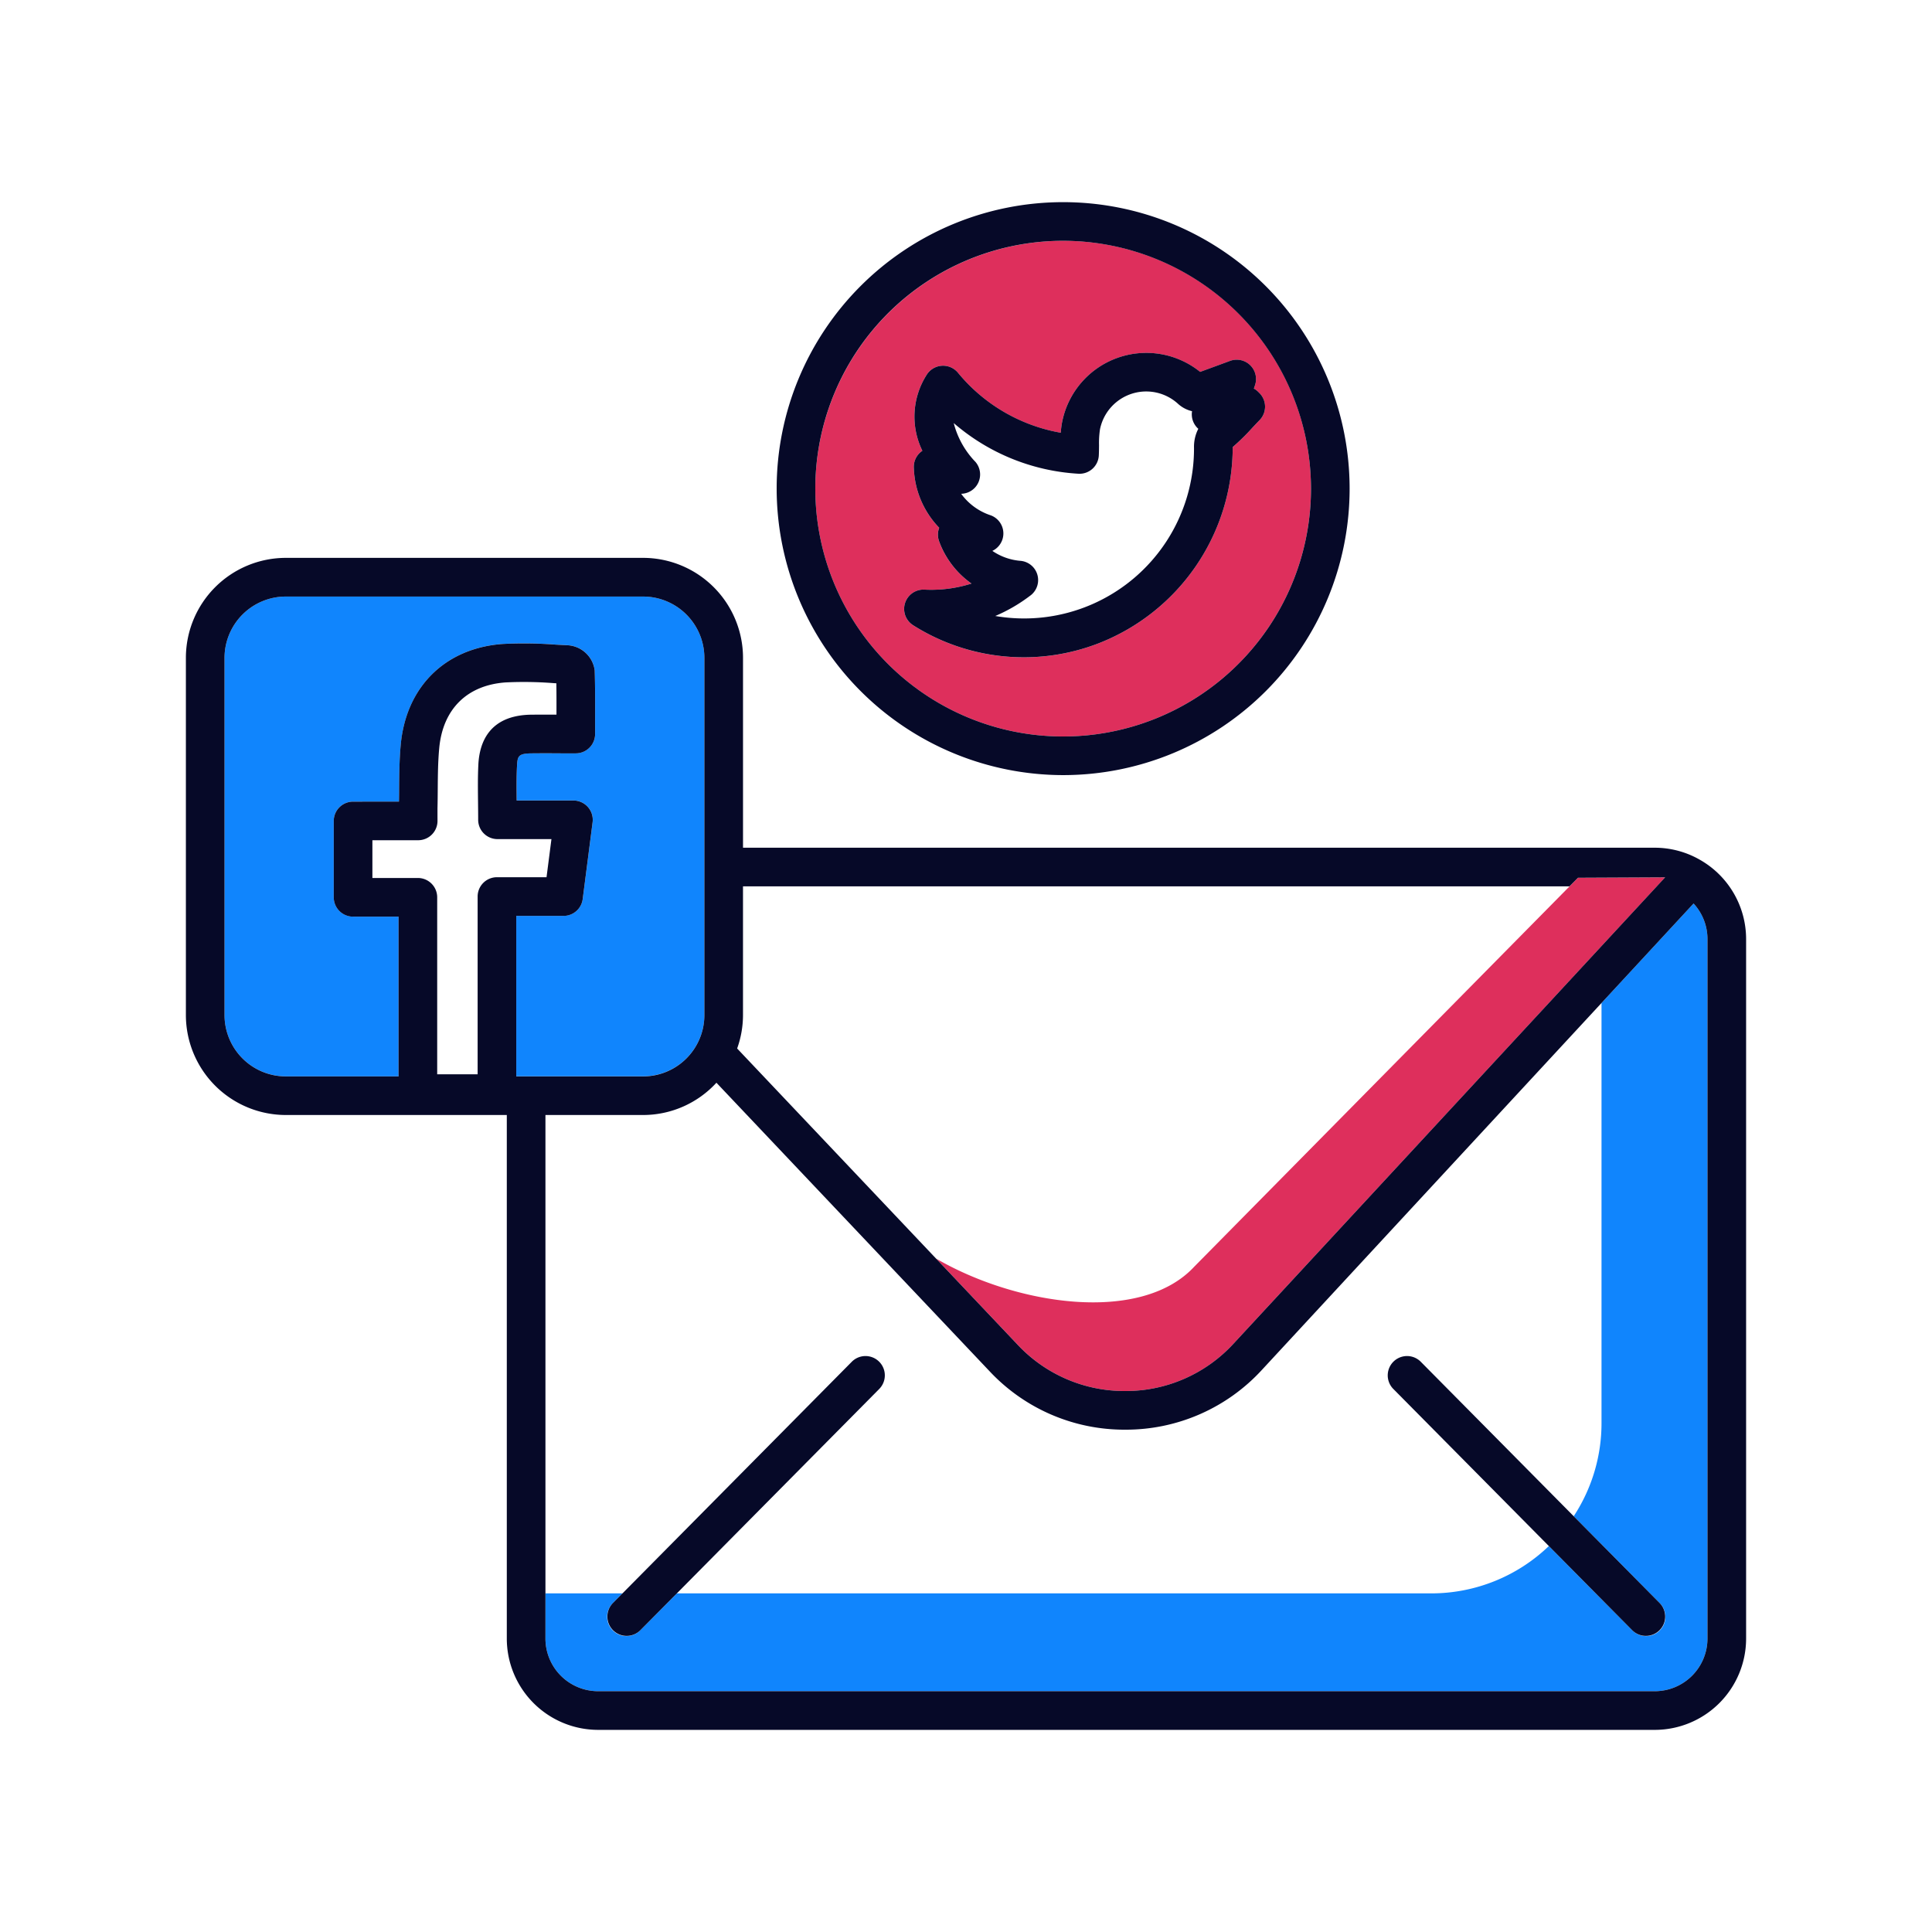 <svg xmlns="http://www.w3.org/2000/svg" width="200" height="200" viewBox="0 0 200 200">
  <title>icons</title>
  <g>
    <path d="M76.917,105.081a10.279,10.279,0,0,1-.606,3.454l20.6,21.756c8.322,4.84,21.207,6.789,26.73.821l38.835-39.356H76.917Z" fill="none"/>
    <path d="M64.438,164.947,88.176,140.97a2,2,0,1,1,2.842,2.815L70.066,164.947h78.1a17.553,17.553,0,0,0,12.176-4.9l-16.1-16.261a2,2,0,1,1,2.842-2.815l15.83,15.989a17.531,17.531,0,0,0,2.879-9.639V103.825l-35.156,37.981A19.107,19.107,0,0,1,116.577,148h-.113a19.109,19.109,0,0,1-14.011-6.032l-28.289-29.88a10.31,10.31,0,0,1-7.591,3.341H56.464v49.522Z" fill="none"/>
    <path d="M162.909,156.959l8.892,8.981a2,2,0,1,1-2.842,2.814l-8.622-8.708a17.553,17.553,0,0,1-12.176,4.9H70.066l-3.77,3.807a2,2,0,1,1-2.842-2.814l.984-.993H56.464v4.674a5.457,5.457,0,0,0,5.451,5.451H171.306a5.457,5.457,0,0,0,5.451-5.451V97.207a5.428,5.428,0,0,0-1.439-3.678l-9.53,10.3V147.32A17.531,17.531,0,0,1,162.909,156.959Z" fill="#1085fd"/>
    <path d="M96.909,130.291l8.448,8.923A15.148,15.148,0,0,0,116.465,144h.09a15.152,15.152,0,0,0,11.141-4.907l44.677-48.267-9.019.043-.88.891-38.835,39.356C118.116,137.08,105.231,135.131,96.909,130.291Z" fill="#de2f5c"/>
    <path d="M63.468,168.769a2,2,0,0,0,2.828-.015l3.77-3.807,20.952-21.162a2,2,0,1,0-2.842-2.815L64.438,164.947l-.984.993A2,2,0,0,0,63.468,168.769Z" fill="#060928"/>
    <path d="M170.38,169.347a2,2,0,0,0,1.421-3.407l-8.892-8.981-15.83-15.989a2,2,0,1,0-2.842,2.815l16.1,16.261,8.622,8.708A1.992,1.992,0,0,0,170.38,169.347Z" fill="#060928"/>
    <path d="M29.588,111.425h11.67V94.888H36.55a2,2,0,0,1-2-2V84.98a2,2,0,0,1,2-2h4.755c.007-.436.01-.873.013-1.311.012-1.508.025-3.067.174-4.632.572-5.984,4.625-9.961,10.577-10.38a43.272,43.272,0,0,1,5.485.072l1.282.068a2.994,2.994,0,0,1,2.73,2.6c.052,1.675.047,3.314.042,5.05l0,1.536a2,2,0,0,1-2,2l-1.509,0c-1.04,0-2.032,0-3.024,0-1.432.014-1.5.272-1.554,1.36-.056,1.138-.045,2.3-.032,3.521h5.875a2,2,0,0,1,1.984,2.255l-1.023,7.945a2,2,0,0,1-1.983,1.745H53.444v16.612H66.573a6.351,6.351,0,0,0,6.344-6.344V68.1a6.352,6.352,0,0,0-6.344-6.345H29.588A6.353,6.353,0,0,0,23.243,68.1v36.986A6.352,6.352,0,0,0,29.588,111.425Z" fill="#1085fd"/>
    <path d="M29.588,115.425H52.464v54.2a9.462,9.462,0,0,0,9.451,9.451H171.306a9.462,9.462,0,0,0,9.451-9.451V97.207a9.446,9.446,0,0,0-4.566-8.075c-.032-.021-.064-.04-.1-.059a9.38,9.38,0,0,0-4.788-1.317H76.917V68.1A10.357,10.357,0,0,0,66.573,57.75H29.588A10.357,10.357,0,0,0,19.243,68.1v36.986A10.357,10.357,0,0,0,29.588,115.425ZM23.243,68.1a6.353,6.353,0,0,1,6.345-6.345H66.573A6.352,6.352,0,0,1,72.917,68.1v36.986a6.351,6.351,0,0,1-6.344,6.344H53.444V94.813h4.895a2,2,0,0,0,1.983-1.745l1.023-7.945a2,2,0,0,0-1.984-2.255H53.486c-.013-1.223-.024-2.383.032-3.521.054-1.088.122-1.346,1.554-1.36.992-.01,1.984-.008,3.024,0l1.509,0a2,2,0,0,0,2-2l0-1.536c.005-1.736.01-3.375-.042-5.05a2.994,2.994,0,0,0-2.73-2.6l-1.282-.068a43.272,43.272,0,0,0-5.485-.072c-5.952.419-10.005,4.4-10.577,10.38-.149,1.565-.162,3.124-.174,4.632,0,.438-.006.875-.013,1.311H36.55a2,2,0,0,0-2,2v7.908a2,2,0,0,0,2,2h4.708v16.537H29.588a6.352,6.352,0,0,1-6.345-6.344ZM45.288,84.487c0-.287,0-.539,0-.8.017-.662.022-1.326.027-1.99.012-1.488.024-2.893.157-4.284.383-4.021,2.89-6.489,6.876-6.77a39.57,39.57,0,0,1,4.979.076l.266.014c.017,1.062.016,2.135.013,3.244-.879,0-1.726,0-2.577.006-4.343.044-5.393,2.831-5.51,5.162-.064,1.312-.048,2.583-.033,3.929.007.586.014,1.181.014,1.79a2,2,0,0,0,2,2h5.585l-.508,3.945H51.444a2,2,0,0,0-2,2v18.4H45.258V92.888a2,2,0,0,0-2-2H38.55V86.98h4.74a2,2,0,0,0,2-2Zm21.285,30.938a10.31,10.31,0,0,0,7.591-3.341l28.289,29.88A19.109,19.109,0,0,0,116.464,148h.113a19.107,19.107,0,0,0,14.055-6.189l35.156-37.981,9.53-10.3a5.428,5.428,0,0,1,1.439,3.678v72.414a5.457,5.457,0,0,1-5.451,5.451H61.915a5.457,5.457,0,0,1-5.451-5.451v-54.2Zm96.781-24.56,9.019-.043L127.7,139.089A15.152,15.152,0,0,1,116.555,144h-.09a15.148,15.148,0,0,1-11.108-4.782l-8.448-8.923-20.6-21.756a10.279,10.279,0,0,0,.606-3.454V91.756h85.557Z" fill="#060928"/>
    <path d="M84.4,50.583a25.656,25.656,0,1,0,25.656-25.655A25.685,25.685,0,0,0,84.4,50.583Zm9.274,11.885a2.012,2.012,0,0,1,2-1.431,13.78,13.78,0,0,0,4.891-.627,9.214,9.214,0,0,1-3.333-4.322,2,2,0,0,1-.011-1.454A9.351,9.351,0,0,1,94.6,48.466a2,2,0,0,1,.728-1.688c.05-.041.1-.078.154-.114a8.039,8.039,0,0,1,.423-7.826,2,2,0,0,1,3.238-.282A17.738,17.738,0,0,0,109.811,44.8a8.575,8.575,0,0,1,.145-1.139,8.881,8.881,0,0,1,14.282-5.16c.679-.248,1.358-.5,2.043-.751l1.051-.387a2,2,0,0,1,2.6,2.471c-.042.133-.086.264-.134.392a2.011,2.011,0,0,1,.439.328l.135.134a2,2,0,0,1,.017,2.812c-.25.255-.494.517-.74.778a22.835,22.835,0,0,1-2.041,2.006v.08a21.805,21.805,0,0,1-13.868,20.23,21.446,21.446,0,0,1-19.165-1.834A2,2,0,0,1,93.676,62.468Z" fill="#de2f5c"/>
    <path d="M110.058,80.239A29.656,29.656,0,1,0,80.4,50.583,29.689,29.689,0,0,0,110.058,80.239Zm25.655-29.656a25.656,25.656,0,1,1-25.655-25.655A25.685,25.685,0,0,1,135.713,50.583Z" fill="#060928"/>
    <path d="M94.576,64.757a21.446,21.446,0,0,0,19.165,1.834,21.805,21.805,0,0,0,13.868-20.23v-.08a22.835,22.835,0,0,0,2.041-2.006c.246-.261.49-.523.74-.778a2,2,0,0,0-.017-2.812l-.135-.134a2.011,2.011,0,0,0-.439-.328c.048-.128.092-.259.134-.392a2,2,0,0,0-2.6-2.471l-1.051.387c-.685.253-1.364.5-2.043.751a8.881,8.881,0,0,0-14.282,5.16,8.575,8.575,0,0,0-.145,1.139,17.738,17.738,0,0,1-10.668-6.241,2,2,0,0,0-3.238.282,8.039,8.039,0,0,0-.423,7.826c-.052.036-.1.073-.154.114a2,2,0,0,0-.728,1.688,9.351,9.351,0,0,0,2.624,6.168,2,2,0,0,0,.011,1.454,9.214,9.214,0,0,0,3.333,4.322,13.78,13.78,0,0,1-4.891.627,2,2,0,0,0-1.1,3.72Zm12.1-3.114a2,2,0,0,0-.989-3.581,6.021,6.021,0,0,1-2.958-1.034,2,2,0,0,0-.147-3.674A6.168,6.168,0,0,1,99.5,51.117a2,2,0,0,0,1.48-3.3,9,9,0,0,1-2.25-4.02,21.65,21.65,0,0,0,12.877,5.242,2,2,0,0,0,2.142-1.9c.017-.358.02-.712.023-1.062a9.513,9.513,0,0,1,.1-1.642,4.882,4.882,0,0,1,8.038-2.668,3.273,3.273,0,0,0,1.49.8,2,2,0,0,0,.648,1.822,4.075,4.075,0,0,0-.445,1.978,17.586,17.586,0,0,1-20.573,17.4A16.774,16.774,0,0,0,106.672,61.643Z" fill="#060928"/>
  </g>
</svg>
